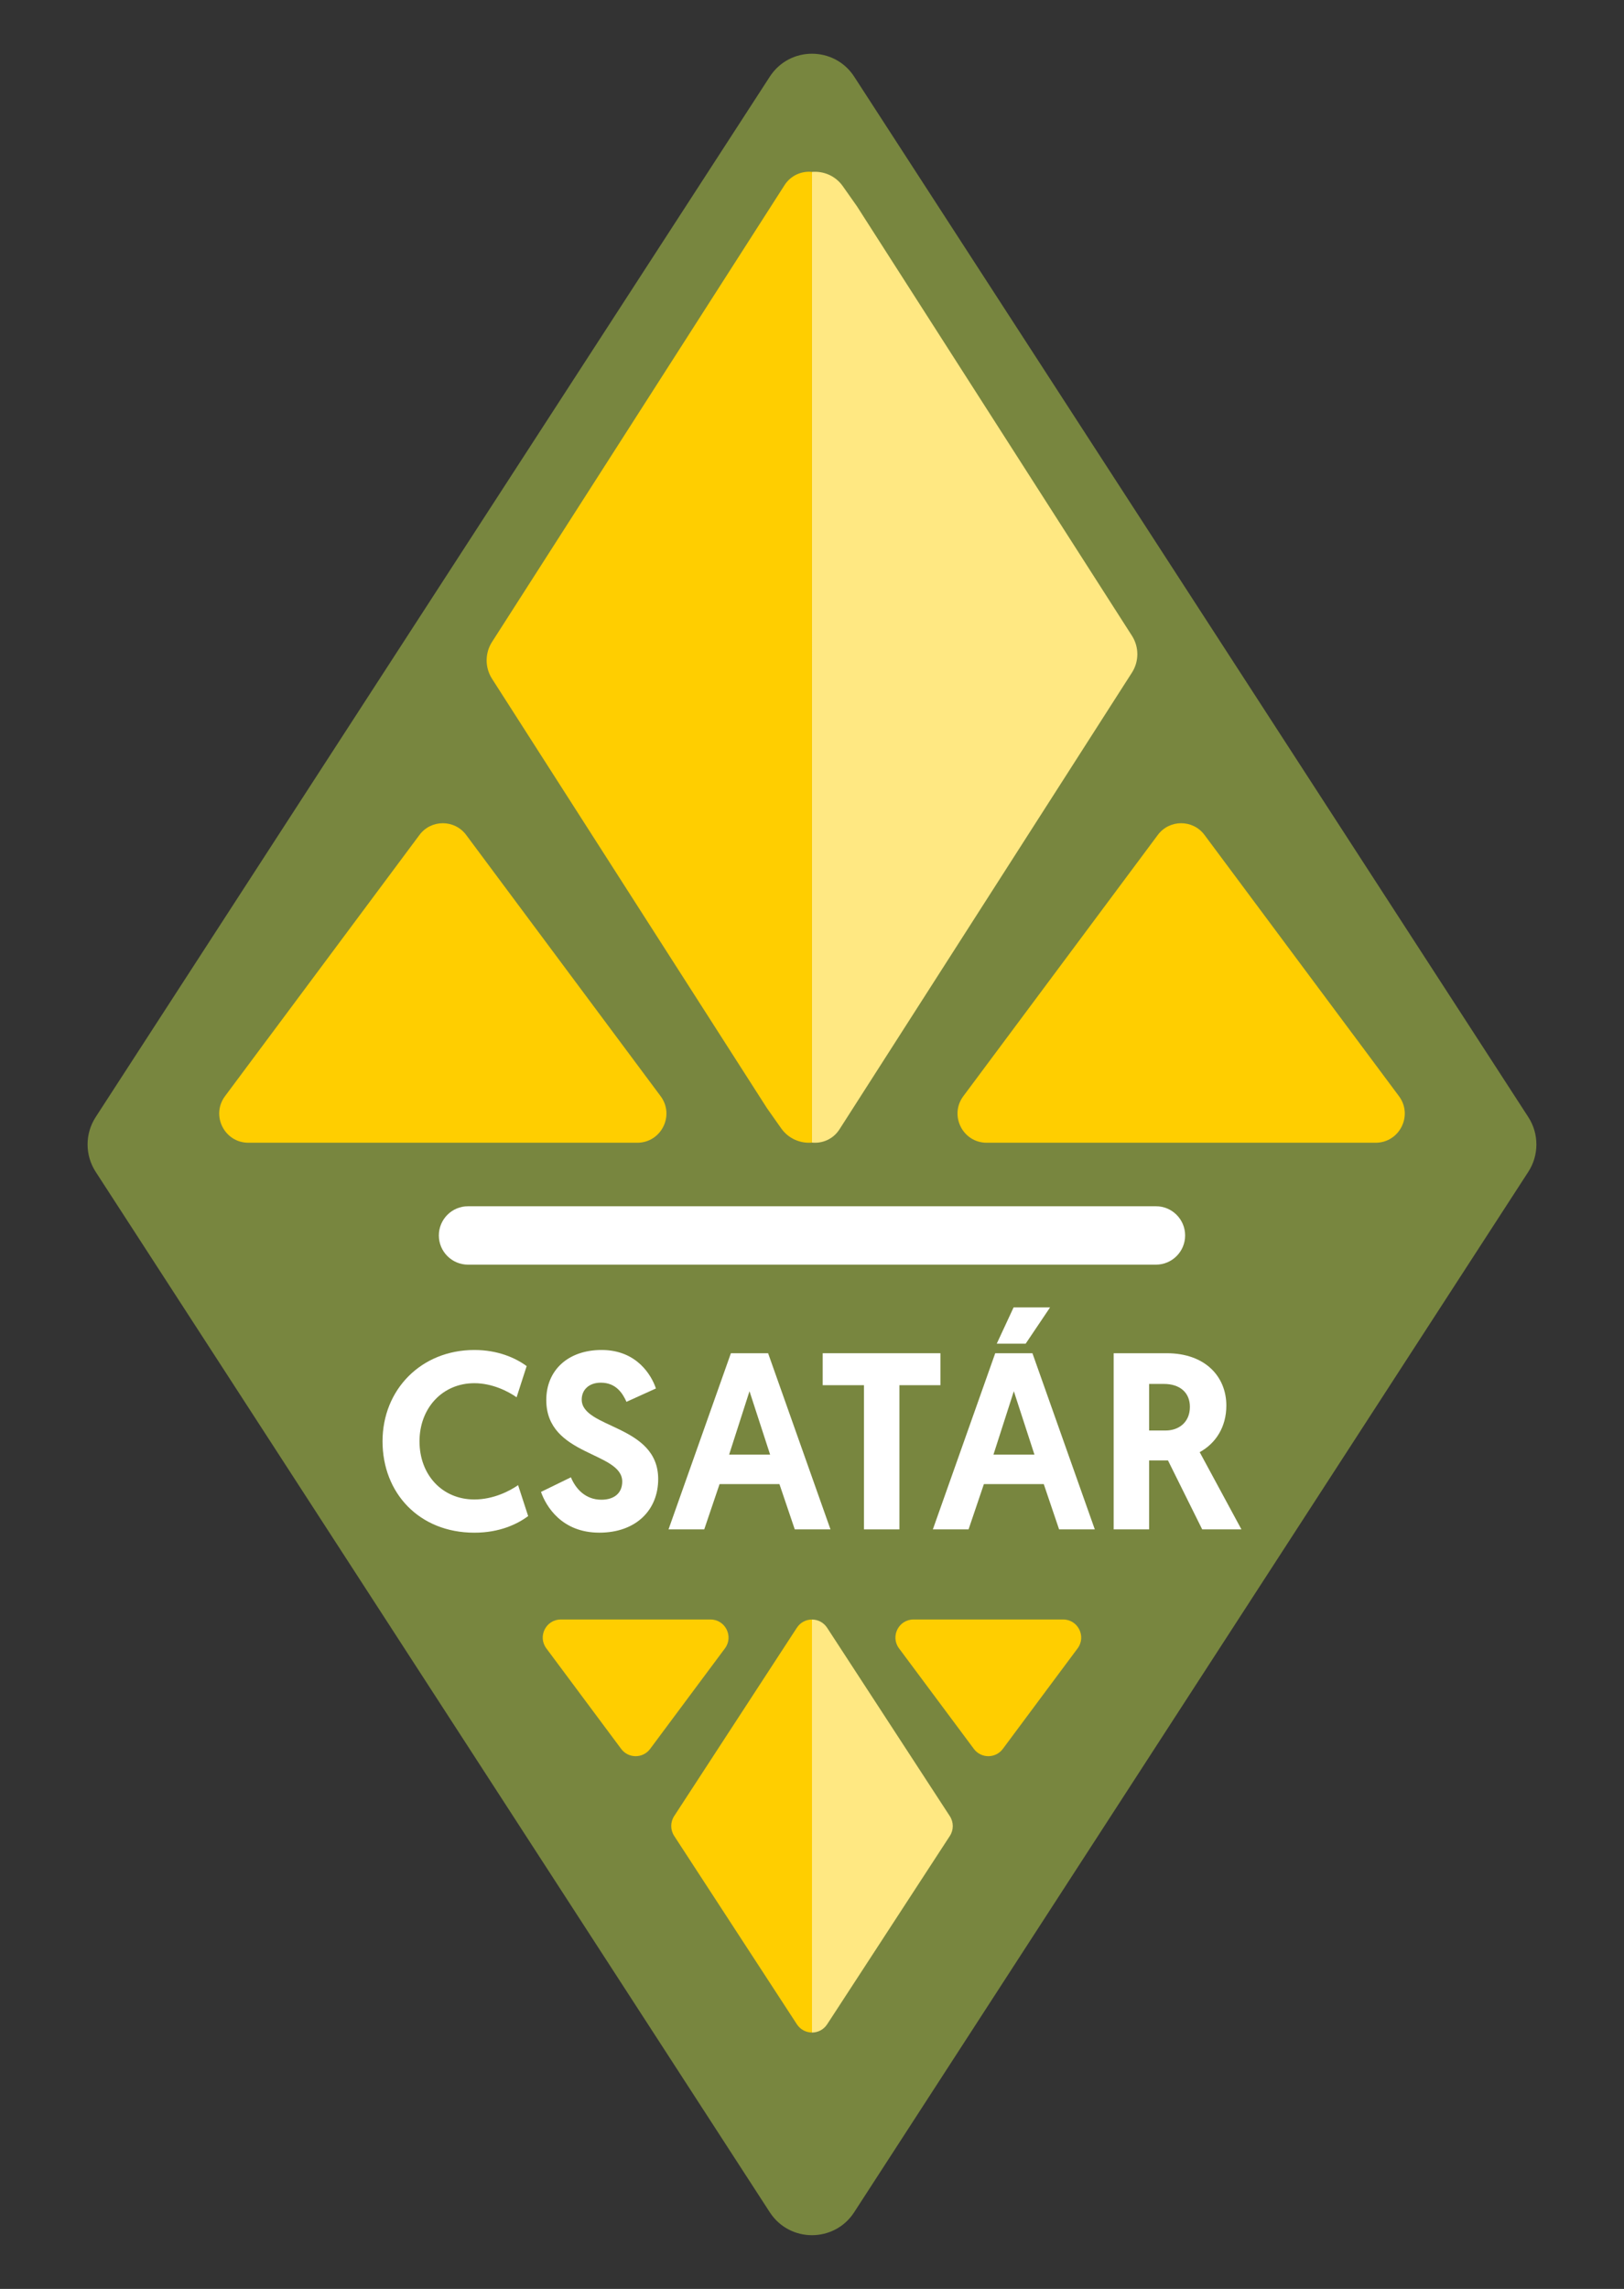 <?xml version="1.0" encoding="utf-8"?>
<!-- Generator: Adobe Illustrator 23.0.1, SVG Export Plug-In . SVG Version: 6.00 Build 0)  -->
<svg version="1.1" id="Layer_1" xmlns="http://www.w3.org/2000/svg" xmlns:xlink="http://www.w3.org/1999/xlink" x="0px" y="0px"
	 viewBox="0 0 595.28 838.6" style="enable-background:new 0 0 595.28 838.6;" xml:space="preserve">
<rect x="0" y="0" width="595.28" height="838.6" fill="#333333" stroke="none"/>
<style type="text/css">
	.st0{fill:#FFCE00;}
	.st1{fill:#FFE882;}
	.st2{fill:#78863F;}
	.st3{fill:#010202;}
	.st4{fill:#FFFFFF;}
	.st5{fill:#4E4E4E;}
	.st6{fill:#939393;}
	.st7{fill:#2D2D2D;}
</style>
<g>
	<g>
		<g>
			<g>
				<path class="st0" d="M-1726.15,306.32c4.86-6.52,14.63-6.52,19.49,0l42.88,57.59l38.18,51.26c5.97,8.01,0.25,19.4-9.74,19.4
					h-81.06h-81.06c-9.99,0-15.71-11.39-9.74-19.4l38.18-51.26L-1726.15,306.32z"/>
			</g>
		</g>
		<g>
			<g>
				<path class="st0" d="M-1418.34,306.32c4.86-6.52,14.63-6.52,19.49,0l42.88,57.59l38.18,51.26c5.97,8.01,0.25,19.4-9.74,19.4
					h-81.06h-81.06c-9.99,0-15.71-11.39-9.74-19.4l38.18-51.26L-1418.34,306.32z"/>
			</g>
		</g>
		<g>
			<g>
				<g>
					<path class="st0" d="M-1562.5,30.02c-4.31-0.43-8.82,1.41-11.46,5.53l-118.1,184.34l-3.84,6c-3,4.68-3,10.67,0,15.35
						l54.81,85.56l59.84,93.4l5.89,8.36c3.1,4.39,8.06,6.38,12.86,5.97L-1562.5,30.02L-1562.5,30.02z"/>
				</g>
			</g>
			<g>
				<g>
					<path class="st1" d="M-1562.5,434.51c4.31,0.43,8.82-1.41,11.46-5.53l118.1-184.34l3.84-6c3-4.68,3-10.67,0-15.35l-54.81-85.56
						l-59.84-93.4l-5.89-8.36c-3.1-4.39-8.06-6.38-12.86-5.97L-1562.5,434.51L-1562.5,434.51z"/>
				</g>
			</g>
		</g>
	</g>
	<g>
		<g>
			<g>
				<path class="st0" d="M-1482.94,687.16c-3.01,4.04-9.07,4.04-12.08,0l-17.05-22.9l-14.14-18.98c-3.7-4.97-0.15-12.03,6.04-12.03
					h31.19h31.19c6.19,0,9.74,7.06,6.04,12.03l-14.14,18.98L-1482.94,687.16z"/>
			</g>
		</g>
		<g>
			<g>
				<path class="st0" d="M-1629.98,687.16c-3.01,4.04-9.07,4.04-12.08,0l-17.06-22.9l-14.14-18.98c-3.7-4.97-0.15-12.03,6.04-12.03
					h31.19h31.19c6.19,0,9.74,7.06,6.04,12.03l-14.14,18.98L-1629.98,687.16z"/>
			</g>
		</g>
		<g>
			<g>
				<g>
					<path class="st0" d="M-1562.5,633.25c-2.4,0-4.81,1.13-6.29,3.4l-1.39,2.12l-26.26,40.3l-23.53,36.12
						c-1.63,2.5-1.63,5.72,0,8.22l1.16,1.79l50.01,76.74c1.49,2.28,3.9,3.42,6.31,3.42V633.25H-1562.5z"/>
				</g>
			</g>
			<g>
				<g>
					<path class="st1" d="M-1562.5,805.35c2.4,0,4.81-1.13,6.29-3.4l1.39-2.12l26.26-40.3l23.53-36.12c1.63-2.5,1.63-5.72,0-8.22
						l-1.16-1.79l-50.01-76.74c-1.49-2.28-3.9-3.42-6.31-3.42v172.11H-1562.5z"/>
				</g>
			</g>
		</g>
	</g>
	<g>
		<g>
			<path class="st2" d="M-1741.54,558.98c0-21.6,16.15-38.06,38.27-38.06c9.75,0,17.09,3.25,21.81,6.71l-4.19,13
				c-3.57-2.52-10.17-5.87-17.62-5.87c-13.32,0-22.86,10.38-22.86,24.22c0,14.05,9.54,24.22,22.86,24.22
				c7.97,0,14.78-3.56,18.24-5.98l4.19,12.9c-4.4,3.25-11.74,6.92-22.44,6.92C-1726.23,597.05-1741.54,580.58-1741.54,558.98z"/>
		</g>
		<g>
			<path class="st2" d="M-1627.56,536.97l-12.27,5.56c-1.57-3.46-4.3-7.97-10.7-7.97c-5.03,0-7.97,3.04-7.97,7.03
				c0,12.16,31.88,10.38,31.88,33.13c0,12.9-9.23,22.33-24.54,22.33c-15.73,0-22.23-11.01-24.33-16.99l12.48-6.08
				c1.99,4.82,6.08,9.33,12.69,9.33c5.45,0,8.7-2.83,8.7-7.55c0-12.58-31.67-10.48-31.67-33.97c0-12.37,9.02-20.87,23.07-20.87
				C-1635.43,520.92-1629.35,531.62-1627.56,536.97z"/>
		</g>
		<g>
			<path class="st2" d="M-1601.03,576.81l-6.4,18.87h-14.89l26-73.4h15.52l26,73.4h-14.89l-6.4-18.87H-1601.03z M-1588.56,538.12
				l-8.49,26.42h17.09L-1588.56,538.12z"/>
		</g>
		<g>
			<path class="st2" d="M-1540.85,535.6h-17.2v-13.32h49.07v13.32h-17.09v60.08h-14.78V535.6z"/>
		</g>
		<g>
			<path class="st2" d="M-1490.83,576.81l-6.4,18.87h-14.89l26-73.4h15.52l26,73.4h-14.89l-6.4-18.87H-1490.83z M-1478.35,538.12
				l-8.49,26.42h17.09L-1478.35,538.12z M-1478.46,503.2h15.2l-10.17,15.1h-12.06L-1478.46,503.2z"/>
		</g>
		<g>
			<path class="st2" d="M-1436.72,522.29h22.12c16.04,0,24.85,9.75,24.85,21.81c0,8.91-4.4,15.73-11.11,19.4l17.41,32.19h-16.36
				l-14.26-28.73h-7.86v28.73h-14.78v-73.4H-1436.72z M-1415.02,554.48c5.35,0,10.07-3.36,10.07-9.86c0-5.87-4.09-9.54-10.8-9.54
				h-6.19v19.4L-1415.02,554.48L-1415.02,554.48z"/>
		</g>
	</g>
	<g>
		<g>
			<path class="st2" d="M-1419.1,485.38h-286.79c-6.72,0-12.17-5.45-12.17-12.17l0,0c0-6.72,5.45-12.17,12.17-12.17h286.79
				c6.72,0,12.17,5.45,12.17,12.17l0,0C-1406.94,479.93-1412.38,485.38-1419.1,485.38z"/>
		</g>
	</g>
</g>
<g>
	<g>
		<g>
			<g>
				<g>
					<path class="st0" d="M-1781.42,2104.35c2.16-2.89,6.49-2.89,8.65,0l19.03,25.55l16.94,22.75c2.65,3.56,0.11,8.61-4.32,8.61
						h-35.97h-35.97c-4.43,0-6.97-5.05-4.32-8.61l16.94-22.75L-1781.42,2104.35z"/>
				</g>
			</g>
		</g>
		<g>
			<g>
				<g>
					<path class="st0" d="M-1644.84,2104.35c2.16-2.89,6.49-2.89,8.65,0l19.03,25.55l16.94,22.75c2.65,3.56,0.11,8.61-4.32,8.61
						h-35.97h-35.97c-4.43,0-6.97-5.05-4.32-8.61l16.94-22.75L-1644.84,2104.35z"/>
				</g>
			</g>
		</g>
		<g>
			<g>
				<g>
					<g>
						<path class="st0" d="M-1708.81,1981.75c-1.91-0.19-3.91,0.63-5.08,2.45l-52.4,81.8l-1.7,2.66c-1.33,2.08-1.33,4.73,0,6.81
							l24.32,37.97l26.55,41.44l2.61,3.71c1.37,1.95,3.58,2.83,5.7,2.65V1981.75z"/>
					</g>
				</g>
			</g>
			<g>
				<g>
					<g>
						<path class="st1" d="M-1708.81,2161.23c1.91,0.19,3.91-0.63,5.08-2.45l52.4-81.8l1.7-2.66c1.33-2.08,1.33-4.73,0-6.81
							l-24.32-37.96l-26.55-41.44l-2.61-3.71c-1.37-1.95-3.58-2.83-5.7-2.65V2161.23z"/>
					</g>
				</g>
			</g>
		</g>
	</g>
	<g>
		<g>
			<g>
				<g>
					<path class="st0" d="M-1673.51,2239.89c-1.34,1.79-4.02,1.79-5.36,0l-7.57-10.16l-6.27-8.42c-1.64-2.2-0.07-5.34,2.68-5.34
						h13.84h13.84c2.75,0,4.32,3.13,2.68,5.34l-6.27,8.42L-1673.51,2239.89z"/>
				</g>
			</g>
		</g>
		<g>
			<g>
				<g>
					<path class="st0" d="M-1738.75,2239.89c-1.34,1.79-4.02,1.79-5.36,0l-7.57-10.16l-6.27-8.42c-1.64-2.2-0.07-5.34,2.68-5.34
						h13.84h13.84c2.75,0,4.32,3.13,2.68,5.34l-6.27,8.42L-1738.75,2239.89z"/>
				</g>
			</g>
		</g>
		<g>
			<g>
				<g>
					<g>
						<path class="st0" d="M-1708.81,2215.96c-1.07,0-2.13,0.5-2.79,1.51l-0.62,0.94l-11.65,17.88l-10.44,16.03
							c-0.72,1.11-0.72,2.54,0,3.65l0.52,0.79l22.19,34.05c0.66,1.01,1.73,1.52,2.8,1.52v-76.37H-1708.81z"/>
					</g>
				</g>
			</g>
			<g>
				<g>
					<g>
						<path class="st1" d="M-1708.81,2292.33c1.07,0,2.13-0.5,2.79-1.51l0.62-0.94l11.65-17.88l10.44-16.03
							c0.72-1.11,0.72-2.54,0-3.65l-0.52-0.79l-22.19-34.05c-0.66-1.01-1.73-1.52-2.8-1.52v76.37H-1708.81z"/>
					</g>
				</g>
			</g>
		</g>
	</g>
	<g>
		<g>
			<g>
				<path class="st2" d="M-1651.68,2258.11c0-20.82,15.56-36.69,36.89-36.69c9.4,0,16.47,3.13,21.02,6.47l-4.04,12.53
					c-3.44-2.43-9.8-5.66-16.98-5.66c-12.84,0-22.03,10.01-22.03,23.35c0,13.54,9.2,23.35,22.03,23.35c7.68,0,14.25-3.44,17.59-5.76
					l4.04,12.43c-4.24,3.13-11.32,6.67-21.63,6.67C-1636.93,2294.8-1651.68,2278.93-1651.68,2258.11z"/>
			</g>
		</g>
		<g>
			<g>
				<path class="st2" d="M-1541.82,2236.89l-11.82,5.36c-1.52-3.34-4.14-7.68-10.31-7.68c-4.85,0-7.68,2.93-7.68,6.77
					c0,11.72,30.72,10.01,30.72,31.94c0,12.43-8.89,21.53-23.65,21.53c-15.16,0-21.43-10.61-23.45-16.37l12.03-5.86
					c1.92,4.65,5.86,8.99,12.23,8.99c5.26,0,8.39-2.73,8.39-7.28c0-12.13-30.52-10.11-30.52-32.75c0-11.93,8.69-20.11,22.23-20.11
					C-1549.4,2221.42-1543.54,2231.73-1541.82,2236.89z"/>
			</g>
		</g>
		<g>
			<g>
				<path class="st2" d="M-1516.25,2275.29l-6.17,18.19h-14.35l25.06-70.75h14.96l25.07,70.75h-14.35l-6.17-18.19H-1516.25z
					 M-1504.22,2238l-8.19,25.47h16.47L-1504.22,2238z"/>
			</g>
		</g>
		<g>
			<g>
				<path class="st2" d="M-1458.23,2235.57h-16.58v-12.84h47.3v12.84h-16.47v57.91h-14.25L-1458.23,2235.57L-1458.23,2235.57z"/>
			</g>
		</g>
		<g>
			<g>
				<path class="st2" d="M-1410.02,2275.29l-6.17,18.19h-14.35l25.06-70.75h14.96l25.07,70.75h-14.35l-6.17-18.19H-1410.02z
					 M-1398,2238l-8.19,25.47h16.47L-1398,2238z M-1398.1,2204.34h14.66l-9.8,14.55h-11.62L-1398.1,2204.34z"/>
			</g>
		</g>
		<g>
			<g>
				<path class="st2" d="M-1357.87,2222.74h21.33c15.46,0,23.95,9.4,23.95,21.02c0,8.59-4.24,15.16-10.71,18.7l16.78,31.03h-15.77
					l-13.75-27.69h-7.58v27.69h-14.25V2222.74z M-1336.95,2253.76c5.15,0,9.7-3.23,9.7-9.5c0-5.66-3.94-9.2-10.41-9.2h-5.96v18.7
					H-1336.95z"/>
			</g>
		</g>
	</g>
	<g>
		<g>
			<g>
				<path class="st2" d="M-1648.41,2197.21h-120.8c-4.77,0-8.63-3.86-8.63-8.63l0,0c0-4.77,3.86-8.63,8.63-8.63h120.8
					c4.77,0,8.63,3.86,8.63,8.63l0,0C-1639.78,2193.34-1643.64,2197.21-1648.41,2197.21z"/>
			</g>
		</g>
	</g>
</g>
<g>
	<g>
		<g>
			<g>
				<g>
					<path class="st3" d="M-407.83,2098.3c2.64-3.54,7.94-3.54,10.58,0l23.27,31.25l20.72,27.82c3.24,4.35,0.13,10.53-5.29,10.53
						h-43.99h-43.99c-5.42,0-8.53-6.18-5.29-10.53l20.72-27.82L-407.83,2098.3z"/>
				</g>
			</g>
		</g>
		<g>
			<g>
				<g>
					<path class="st3" d="M-240.78,2098.3c2.64-3.54,7.94-3.54,10.58,0l23.27,31.25l20.72,27.82c3.24,4.35,0.13,10.53-5.29,10.53
						h-43.99h-43.99c-5.42,0-8.53-6.18-5.29-10.53l20.72-27.82L-240.78,2098.3z"/>
				</g>
			</g>
		</g>
		<g>
			<g>
				<g>
					<g>
						<path class="st3" d="M-319.02,1948.35c-2.34-0.23-4.79,0.76-6.22,3l-64.09,100.04l-2.08,3.25c-1.63,2.54-1.63,5.79,0,8.33
							l29.75,46.43l32.47,50.69l3.2,4.53c1.68,2.39,4.38,3.46,6.98,3.24v-219.51H-319.02z"/>
					</g>
				</g>
			</g>
			<g>
				<g>
					<g>
						<path class="st3" d="M-319.02,2167.87c2.34,0.23,4.79-0.76,6.22-3l64.09-100.04l2.08-3.25c1.63-2.54,1.63-5.79,0-8.33
							l-29.75-46.43l-32.47-50.69l-3.2-4.53c-1.68-2.39-4.38-3.46-6.98-3.24v219.51H-319.02z"/>
					</g>
				</g>
			</g>
		</g>
	</g>
	<g>
		<g>
			<g>
				<g>
					<path class="st3" d="M-275.85,2264.06c-1.63,2.19-4.92,2.19-6.56,0l-9.26-12.43l-7.67-10.3c-2.01-2.7-0.08-6.53,3.28-6.53
						h16.93h16.93c3.36,0,5.29,3.83,3.28,6.53l-7.67,10.3L-275.85,2264.06z"/>
				</g>
			</g>
		</g>
		<g>
			<g>
				<g>
					<path class="st3" d="M-355.64,2264.06c-1.63,2.19-4.92,2.19-6.56,0l-9.26-12.43l-7.67-10.3c-2.01-2.7-0.08-6.53,3.28-6.53
						h16.93h16.93c3.36,0,5.29,3.83,3.28,6.53l-7.67,10.3L-355.64,2264.06z"/>
				</g>
			</g>
		</g>
		<g>
			<g>
				<g>
					<g>
						<path class="st3" d="M-319.02,2234.8c-1.3,0-2.61,0.61-3.42,1.84l-0.76,1.15l-14.25,21.87l-12.77,19.6
							c-0.88,1.36-0.88,3.11,0,4.46l0.63,0.97l27.14,41.65c0.81,1.24,2.11,1.86,3.42,1.86v-93.4H-319.02z"/>
					</g>
				</g>
			</g>
			<g>
				<g>
					<g>
						<path class="st3" d="M-319.02,2328.2c1.3,0,2.61-0.61,3.42-1.84l0.76-1.15l14.25-21.87l12.77-19.6c0.88-1.36,0.88-3.11,0-4.46
							l-0.63-0.97l-27.14-41.65c-0.81-1.24-2.11-1.86-3.42-1.86v93.4H-319.02z"/>
					</g>
				</g>
			</g>
		</g>
	</g>
	<g>
		<g>
			<g>
				<path class="st3" d="M-245.15,2211.86h-147.74c-5.83,0-10.55-4.72-10.55-10.55l0,0c0-5.83,4.72-10.55,10.55-10.55h147.74
					c5.83,0,10.55,4.72,10.55,10.55l0,0C-234.6,2207.14-239.32,2211.86-245.15,2211.86z"/>
			</g>
		</g>
	</g>
</g>
<g>
	<g>
		<g>
			<g>
				<g>
					<g>
						<path class="st3" d="M258.11,2170.63h-87.98c-3.55,0-6.74-1.97-8.33-5.14s-1.26-6.91,0.85-9.75l43.99-59.07
							c3.56-4.77,11.42-4.76,14.96,0l43.99,59.07c2.12,2.84,2.44,6.58,0.85,9.75C264.84,2168.66,261.65,2170.63,258.11,2170.63z
							 M211.02,2099.93L167.03,2159c-0.89,1.19-1.02,2.7-0.36,4.04c0.67,1.33,1.96,2.13,3.45,2.13h87.98c1.49,0,2.78-0.79,3.45-2.13
							c0.67-1.33,0.53-2.84-0.36-4.04l-43.99-59.07C215.76,2097.96,212.48,2097.95,211.02,2099.93L211.02,2099.93z"/>
					</g>
				</g>
			</g>
		</g>
		<g>
			<g>
				<g>
					<g>
						<path class="st3" d="M425.15,2170.63h-87.98c-3.55,0-6.74-1.97-8.33-5.14s-1.26-6.91,0.85-9.75l43.99-59.07
							c1.78-2.38,4.5-3.75,7.48-3.75c0,0,0,0,0.01,0c2.97,0,5.7,1.37,7.47,3.75l43.99,59.07c2.12,2.85,2.44,6.58,0.85,9.76
							C431.89,2168.66,428.7,2170.63,425.15,2170.63z M378.06,2099.93L334.07,2159c-0.89,1.19-1.02,2.7-0.36,4.04
							c0.67,1.33,1.96,2.13,3.45,2.13h87.98c1.49,0,2.78-0.79,3.45-2.13c0.67-1.33,0.53-2.84-0.36-4.04l-43.99-59.07
							c-0.73-0.99-1.86-1.55-3.09-1.55l0,0C379.93,2098.38,378.8,2098.94,378.06,2099.93L378.06,2099.93z"/>
					</g>
				</g>
			</g>
		</g>
		<g>
			<g>
				<g>
					<g>
						<g>
							<path class="st3" d="M296.94,2170.64c-3.4,0-6.53-1.62-8.52-4.43l-3.2-4.53l-62.28-97.22c-2.2-3.42-2.2-7.85,0-11.27
								l66.17-103.29c1.91-2.97,5.32-4.6,8.79-4.25l2.46,0.25v224.5l-2.5,0.21C297.56,2170.62,297.25,2170.64,296.94,2170.64z
								 M294.91,1951.64c-0.46,0.29-0.87,0.7-1.19,1.19l-66.17,103.29c-1.05,1.64-1.05,3.75,0,5.38l65.35,101.56
								c0.52,0.75,1.22,1.32,2.01,1.68V1951.64z"/>
						</g>
					</g>
				</g>
			</g>
			<g>
				<g>
					<g>
						<g>
							<path class="st3" d="M298.32,2170.63c-0.31,0-0.63-0.02-0.95-0.05l-2.46-0.25v-224.5l2.5-0.21c3.71-0.34,7.28,1.32,9.44,4.39
								l3.2,4.53l62.28,97.22c2.2,3.42,2.2,7.85,0,11.28l-66.17,103.29C304.42,2169.04,301.48,2170.63,298.32,2170.63z
								 M300.37,1951.49v213.1c0.46-0.3,0.87-0.7,1.19-1.19l66.17-103.29c1.05-1.63,1.05-3.74,0-5.38l-65.35-101.55
								C301.86,1952.42,301.16,1951.85,300.37,1951.49z"/>
						</g>
					</g>
				</g>
			</g>
		</g>
	</g>
	<g>
		<g>
			<g>
				<g>
					<g>
						<path class="st3" d="M337.54,2268.44c-2.18,0-4.17-1-5.47-2.75l-16.92-22.73c-1.55-2.08-1.79-4.82-0.62-7.13
							c1.16-2.32,3.5-3.76,6.09-3.76h33.85c2.59,0,4.93,1.44,6.09,3.76c1.17,2.31,0.93,5.05-0.62,7.13L343,2265.69
							C341.71,2267.44,339.72,2268.44,337.54,2268.44L337.54,2268.44z M320.61,2237.54c-0.76,0-1.1,0.52-1.21,0.75
							c-0.11,0.22-0.33,0.81,0.13,1.42l16.92,22.73c0.35,0.48,0.83,0.55,1.09,0.55l0,0c0.26,0,0.73-0.07,1.08-0.54v-0.01
							l16.93-22.73c0.45-0.61,0.24-1.19,0.12-1.42c-0.11-0.22-0.45-0.75-1.21-0.75H320.61z"/>
					</g>
				</g>
			</g>
		</g>
		<g>
			<g>
				<g>
					<g>
						<path class="st3" d="M257.74,2268.44c-2.18,0-4.18-1-5.47-2.75l-16.93-22.72c-1.55-2.09-1.79-4.82-0.62-7.14
							c1.16-2.31,3.5-3.76,6.09-3.76h33.85c2.59,0,4.93,1.44,6.09,3.76c1.16,2.31,0.92,5.05-0.62,7.13l-16.92,22.73
							C261.91,2267.44,259.92,2268.44,257.74,2268.44z M240.81,2237.54c-0.76,0-1.1,0.52-1.21,0.75c-0.11,0.22-0.33,0.82,0.12,1.42
							l16.93,22.72c0.7,0.95,1.46,0.97,2.17,0.01v-0.01l16.92-22.73c0.45-0.61,0.24-1.19,0.13-1.42c-0.11-0.22-0.45-0.75-1.21-0.75
							h-33.85V2237.54z"/>
					</g>
				</g>
			</g>
		</g>
		<g>
			<g>
				<g>
					<g>
						<g>
							<path class="st3" d="M300.37,2330.93h-2.73c-2.31,0-4.45-1.16-5.71-3.1l-27.77-42.62c-1.47-2.26-1.47-5.18,0.01-7.44
								l27.78-42.63c1.26-1.93,3.39-3.07,5.7-3.07h2.73v98.86H300.37z M294.91,2240.59l-26.17,40.17c-0.29,0.45-0.29,1.03,0,1.48
								l26.17,40.18V2240.59z"/>
						</g>
					</g>
				</g>
			</g>
			<g>
				<g>
					<g>
						<g>
							<path class="st3" d="M297.64,2330.93h-2.73v-98.86h2.73c2.31,0,4.45,1.16,5.71,3.1l27.77,42.61
								c1.47,2.26,1.47,5.19-0.01,7.45l-27.78,42.62C302.07,2329.78,299.94,2330.93,297.64,2330.93z M300.37,2240.6v81.82
								l26.17-40.17c0.29-0.45,0.29-1.03,0-1.48L300.37,2240.6z"/>
						</g>
					</g>
				</g>
			</g>
		</g>
	</g>
	<g>
		<g>
			<g>
				<g>
					<path class="st3" d="M371.51,2214.59H223.77c-7.32,0-13.28-5.96-13.28-13.28s5.96-13.28,13.28-13.28h147.74
						c7.32,0,13.28,5.96,13.28,13.28S378.83,2214.59,371.51,2214.59z M223.77,2193.49c-4.31,0-7.82,3.51-7.82,7.82
						s3.51,7.82,7.82,7.82h147.74c4.31,0,7.82-3.51,7.82-7.82s-3.51-7.82-7.82-7.82H223.77z"/>
				</g>
			</g>
		</g>
	</g>
</g>
<g>
	<g>
		<g>
			<g>
				<g>
					<path class="st0" d="M-1028.19,2098.16c2.65-3.55,7.97-3.55,10.61,0l23.36,31.36l20.79,27.92c3.25,4.36,0.14,10.57-5.31,10.57
						h-44.15h-44.15c-5.44,0-8.56-6.2-5.31-10.57l20.79-27.92L-1028.19,2098.16z"/>
				</g>
			</g>
		</g>
		<g>
			<g>
				<g>
					<path class="st0" d="M-860.55,2098.16c2.65-3.55,7.97-3.55,10.61,0l23.36,31.36l20.79,27.92c3.25,4.36,0.14,10.57-5.31,10.57
						h-44.15h-44.15c-5.44,0-8.56-6.2-5.31-10.57l20.79-27.92L-860.55,2098.16z"/>
				</g>
			</g>
		</g>
		<g>
			<g>
				<g>
					<g>
						<path class="st0" d="M-939.07,1947.68c-2.35-0.23-4.8,0.77-6.24,3.01l-64.32,100.39l-2.09,3.27c-1.63,2.55-1.63,5.81,0,8.36
							l29.85,46.6l32.59,50.87l3.21,4.55c1.69,2.39,4.39,3.48,7,3.25V1947.68z"/>
					</g>
				</g>
			</g>
			<g>
				<g>
					<g>
						<path class="st1" d="M-939.07,2167.97c2.35,0.23,4.8-0.77,6.24-3.01l64.32-100.39l2.09-3.27c1.63-2.55,1.63-5.81,0-8.36
							l-29.85-46.6l-32.59-50.87l-3.21-4.55c-1.69-2.39-4.39-3.48-7-3.25V2167.97z"/>
					</g>
				</g>
			</g>
		</g>
	</g>
	<g>
		<g>
			<g>
				<g>
					<path class="st0" d="M-895.74,2264.51c-1.64,2.2-4.94,2.2-6.58,0l-9.29-12.47l-7.7-10.34c-2.02-2.71-0.08-6.55,3.29-6.55h16.99
						h16.99c3.37,0,5.3,3.85,3.29,6.55l-7.7,10.34L-895.74,2264.51z"/>
				</g>
			</g>
		</g>
		<g>
			<g>
				<g>
					<path class="st0" d="M-975.81,2264.51c-1.64,2.2-4.94,2.2-6.58,0l-9.29-12.47l-7.7-10.34c-2.02-2.71-0.08-6.55,3.29-6.55h16.99
						h16.99c3.37,0,5.3,3.85,3.29,6.55l-7.7,10.34L-975.81,2264.51z"/>
				</g>
			</g>
		</g>
		<g>
			<g>
				<g>
					<g>
						<path class="st0" d="M-939.07,2235.14c-1.31,0-2.62,0.62-3.43,1.85l-0.76,1.16l-14.3,21.95l-12.82,19.67
							c-0.89,1.36-0.89,3.12,0,4.48l0.63,0.97l27.23,41.79c0.81,1.24,2.12,1.86,3.44,1.86v-93.73H-939.07z"/>
					</g>
				</g>
			</g>
			<g>
				<g>
					<g>
						<path class="st1" d="M-939.07,2328.87c1.31,0,2.62-0.62,3.43-1.85l0.76-1.16l14.3-21.95l12.82-19.67
							c0.89-1.36,0.89-3.12,0-4.48l-0.63-0.97l-27.23-41.79c-0.81-1.24-2.12-1.86-3.44-1.86v93.73H-939.07z"/>
					</g>
				</g>
			</g>
		</g>
	</g>
	<g>
		<g>
			<g>
				<path class="st2" d="M-864.93,2212.12h-148.26c-5.85,0-10.59-4.74-10.59-10.59l0,0c0-5.85,4.74-10.59,10.59-10.59h148.26
					c5.85,0,10.59,4.74,10.59,10.59l0,0C-854.34,2207.38-859.09,2212.12-864.93,2212.12z"/>
			</g>
		</g>
	</g>
</g>
<g>
	<g>
		<g>
			<g>
				<g>
					<path class="st0" d="M-1795.64,2975.45c2.21-2.96,6.65-2.96,8.85,0l19.48,26.16l17.34,23.29c2.71,3.64,0.11,8.82-4.43,8.82
						h-36.83h-36.83c-4.54,0-7.14-5.18-4.43-8.82l17.34-23.29L-1795.64,2975.45z"/>
				</g>
			</g>
		</g>
		<g>
			<g>
				<g>
					<path class="st0" d="M-1655.8,2975.45c2.21-2.96,6.65-2.96,8.85,0l19.48,26.16l17.34,23.29c2.71,3.64,0.11,8.82-4.43,8.82
						h-36.83h-36.83c-4.54,0-7.14-5.18-4.43-8.82l17.34-23.29L-1655.8,2975.45z"/>
				</g>
			</g>
		</g>
		<g>
			<g>
				<g>
					<g>
						<path class="st0" d="M-1721.29,2849.92c-1.96-0.2-4.01,0.64-5.2,2.51l-53.65,83.75l-1.75,2.72c-1.36,2.12-1.36,4.85,0,6.97
							l24.9,38.87l27.18,42.43l2.68,3.8c1.41,2,3.66,2.9,5.84,2.71L-1721.29,2849.92L-1721.29,2849.92z"/>
					</g>
				</g>
			</g>
			<g>
				<g>
					<g>
						<path class="st1" d="M-1721.29,3033.69c1.96,0.2,4.01-0.64,5.2-2.51l53.65-83.75l1.75-2.72c1.36-2.12,1.36-4.85,0-6.97
							l-24.9-38.87l-27.18-42.43l-2.68-3.8c-1.41-2-3.66-2.9-5.84-2.71L-1721.29,3033.69L-1721.29,3033.69z"/>
					</g>
				</g>
			</g>
		</g>
	</g>
	<g>
		<g>
			<g>
				<g>
					<path class="st0" d="M-1685.15,3114.21c-1.37,1.84-4.12,1.84-5.49,0l-7.75-10.4l-6.42-8.62c-1.68-2.26-0.07-5.47,2.74-5.47
						h14.17h14.17c2.81,0,4.43,3.21,2.74,5.47l-6.42,8.62L-1685.15,3114.21z"/>
				</g>
			</g>
		</g>
		<g>
			<g>
				<g>
					<path class="st0" d="M-1751.95,3114.21c-1.37,1.84-4.12,1.84-5.49,0l-7.75-10.4l-6.42-8.62c-1.68-2.26-0.07-5.47,2.74-5.47
						h14.17h14.17c2.81,0,4.43,3.21,2.74,5.47l-6.42,8.62L-1751.95,3114.21z"/>
				</g>
			</g>
		</g>
		<g>
			<g>
				<g>
					<g>
						<path class="st0" d="M-1721.29,3089.72c-1.09,0-2.18,0.51-2.86,1.54l-0.63,0.96l-11.93,18.31l-10.69,16.41
							c-0.74,1.14-0.74,2.6,0,3.74l0.53,0.81l22.72,34.86c0.67,1.04,1.77,1.55,2.87,1.55v-78.18H-1721.29z"/>
					</g>
				</g>
			</g>
			<g>
				<g>
					<g>
						<path class="st1" d="M-1721.29,3167.91c1.09,0,2.18-0.51,2.86-1.54l0.63-0.96l11.93-18.31l10.69-16.41
							c0.74-1.14,0.74-2.6,0-3.74l-0.53-0.81l-22.72-34.86c-0.67-1.04-1.77-1.55-2.87-1.55v78.18H-1721.29z"/>
					</g>
				</g>
			</g>
		</g>
	</g>
	<g>
		<g>
			<g>
				<path class="st4" d="M-1662.81,3132.87c0-21.32,15.94-37.56,37.77-37.56c9.62,0,16.87,3.21,21.52,6.62l-4.14,12.83
					c-3.52-2.48-10.04-5.8-17.38-5.8c-13.14,0-22.56,10.24-22.56,23.9c0,13.87,9.42,23.9,22.56,23.9c7.86,0,14.59-3.52,18.01-5.9
					l4.14,12.73c-4.35,3.21-11.59,6.83-22.14,6.83C-1647.7,3170.43-1662.81,3154.19-1662.81,3132.87z"/>
			</g>
		</g>
		<g>
			<g>
				<path class="st4" d="M-1550.32,3111.14l-12.11,5.48c-1.55-3.41-4.24-7.86-10.55-7.86c-4.97,0-7.86,3-7.86,6.93
					c0,12,31.46,10.24,31.46,32.7c0,12.73-9.11,22.04-24.21,22.04c-15.52,0-21.94-10.86-24.01-16.76l12.31-6
					c1.97,4.76,6,9.21,12.52,9.21c5.38,0,8.59-2.79,8.59-7.45c0-12.42-31.25-10.35-31.25-33.53c0-12.21,8.9-20.59,22.77-20.59
					C-1558.09,3095.31-1552.08,3105.86-1550.32,3111.14z"/>
			</g>
		</g>
		<g>
			<g>
				<path class="st4" d="M-1524.14,3150.46l-6.31,18.63h-14.69l25.66-72.43h15.31l25.66,72.43h-14.69l-6.31-18.63H-1524.14z
					 M-1511.83,3112.28l-8.38,26.08h16.87L-1511.83,3112.28z"/>
			</g>
		</g>
		<g>
			<g>
				<path class="st4" d="M-1464.74,3109.8h-16.97v-13.14h48.43v13.14h-16.87v59.29h-14.59L-1464.74,3109.8L-1464.74,3109.8z"/>
			</g>
		</g>
		<g>
			<g>
				<path class="st4" d="M-1415.38,3150.46l-6.31,18.63h-14.69l25.66-72.43h15.31l25.66,72.43h-14.69l-6.31-18.63H-1415.38z
					 M-1403.07,3112.28l-8.38,26.08h16.87L-1403.07,3112.28z M-1403.17,3077.82h15l-10.04,14.9h-11.9L-1403.17,3077.82z"/>
			</g>
		</g>
		<g>
			<g>
				<path class="st4" d="M-1361.99,3096.65h21.83c15.83,0,24.52,9.62,24.52,21.52c0,8.8-4.35,15.52-10.97,19.14l17.18,31.77h-16.14
					l-14.07-28.35h-7.76v28.35h-14.59L-1361.99,3096.65L-1361.99,3096.65z M-1340.57,3128.42c5.28,0,9.93-3.31,9.93-9.73
					c0-5.79-4.04-9.42-10.66-9.42h-6.11v19.14h6.84V3128.42z"/>
			</g>
		</g>
	</g>
	<g>
		<g>
			<g>
				<path class="st4" d="M-1659.46,3070.52h-123.68c-4.88,0-8.83-3.96-8.83-8.83l0,0c0-4.88,3.96-8.83,8.83-8.83h123.68
					c4.88,0,8.83,3.96,8.83,8.83l0,0C-1650.62,3066.56-1654.58,3070.52-1659.46,3070.52z"/>
			</g>
		</g>
	</g>
</g>
<g>
	<g>
		<g>
			<g>
				<g>
					<path class="st4" d="M-418.95,2969.25c2.7-3.62,8.13-3.62,10.83,0l23.83,32l21.21,28.48c3.32,4.45,0.14,10.78-5.41,10.78
						h-45.04h-45.04c-5.55,0-8.73-6.33-5.41-10.78l21.21-28.48L-418.95,2969.25z"/>
				</g>
			</g>
		</g>
		<g>
			<g>
				<g>
					<path class="st4" d="M-247.92,2969.25c2.7-3.62,8.13-3.62,10.83,0l23.83,32l21.21,28.48c3.32,4.45,0.14,10.78-5.41,10.78
						h-45.04h-45.04c-5.55,0-8.73-6.33-5.41-10.78l21.21-28.48L-247.92,2969.25z"/>
				</g>
			</g>
		</g>
		<g>
			<g>
				<g>
					<g>
						<path class="st4" d="M-328.02,2815.73c-2.4-0.24-4.9,0.78-6.37,3.07L-400,2921.22l-2.13,3.33c-1.66,2.6-1.66,5.93,0,8.53
							l30.46,47.54l33.25,51.9l3.27,4.64c1.72,2.44,4.48,3.55,7.14,3.32L-328.02,2815.73L-328.02,2815.73z"/>
					</g>
				</g>
			</g>
			<g>
				<g>
					<g>
						<path class="st4" d="M-328.02,3040.48c2.4,0.24,4.9-0.78,6.37-3.07l65.62-102.42l2.13-3.33c1.66-2.6,1.66-5.93,0-8.53
							l-30.46-47.54l-33.25-51.9l-3.27-4.64c-1.72-2.44-4.48-3.55-7.14-3.32V3040.48z"/>
					</g>
				</g>
			</g>
		</g>
	</g>
	<g>
		<g>
			<g>
				<g>
					<path class="st4" d="M-283.81,3138.96c-1.67,2.25-5.04,2.25-6.71,0l-9.48-12.72l-7.85-10.55c-2.06-2.76-0.09-6.68,3.36-6.68
						h17.33h17.33c3.44,0,5.41,3.92,3.36,6.68l-7.85,10.55L-283.81,3138.96z"/>
				</g>
			</g>
		</g>
		<g>
			<g>
				<g>
					<path class="st4" d="M-365.51,3138.96c-1.67,2.25-5.04,2.25-6.71,0l-9.48-12.72l-7.85-10.55c-2.06-2.76-0.09-6.68,3.36-6.68
						h17.33h17.33c3.44,0,5.41,3.92,3.36,6.68l-7.85,10.55L-365.51,3138.96z"/>
				</g>
			</g>
		</g>
		<g>
			<g>
				<g>
					<g>
						<path class="st4" d="M-328.02,3109.01c-1.34,0-2.67,0.63-3.5,1.89l-0.77,1.18l-14.59,22.39l-13.08,20.07
							c-0.9,1.39-0.9,3.18,0,4.57l0.65,0.99l27.79,42.64c0.83,1.27,2.17,1.9,3.51,1.9v-95.63H-328.02z"/>
					</g>
				</g>
			</g>
			<g>
				<g>
					<g>
						<path class="st4" d="M-328.02,3204.63c1.34,0,2.67-0.63,3.5-1.89l0.77-1.18l14.59-22.39l13.08-20.07c0.9-1.39,0.9-3.18,0-4.57
							l-0.65-0.99l-27.79-42.64c-0.83-1.27-2.17-1.9-3.51-1.9v95.63H-328.02z"/>
					</g>
				</g>
			</g>
		</g>
	</g>
	<g>
		<g>
			<g>
				<path class="st4" d="M-252.39,3085.52h-151.26c-5.97,0-10.8-4.84-10.8-10.8l0,0c0-5.97,4.84-10.8,10.8-10.8h151.26
					c5.97,0,10.8,4.84,10.8,10.8l0,0C-241.58,3080.69-246.42,3085.52-252.39,3085.52z"/>
			</g>
		</g>
	</g>
</g>
<g>
	<g>
		<g>
			<g>
				<g>
					<path class="st4" d="M248.17,3043.3h-90.08c-3.63,0-6.9-2.02-8.53-5.26s-1.29-7.07,0.87-9.99l45.04-60.48
						c3.64-4.88,11.69-4.88,15.32,0l45.04,60.48c2.17,2.92,2.5,6.74,0.87,9.99S251.8,3043.3,248.17,3043.3z M203.12,2969.33
						c-1.26,0-2.41,0.58-3.17,1.59l-45.04,60.48c-0.91,1.22-1.05,2.77-0.37,4.13c0.69,1.37,2.01,2.18,3.53,2.18h90.08
						c1.52,0,2.85-0.81,3.53-2.18c0.68-1.37,0.55-2.91-0.37-4.13l-45.04-60.48C205.54,2969.91,204.39,2969.33,203.12,2969.33z"/>
				</g>
			</g>
		</g>
		<g>
			<g>
				<g>
					<path class="st4" d="M419.2,3043.3h-90.08c-3.63,0-6.9-2.02-8.53-5.26s-1.29-7.07,0.87-9.99l45.04-60.48
						c1.82-2.44,4.61-3.84,7.66-3.84c0,0,0,0,0.01,0c3.04,0,5.83,1.4,7.65,3.84l45.04,60.48c2.17,2.92,2.5,6.74,0.87,9.99
						C426.09,3041.29,422.83,3043.3,419.2,3043.3z M370.98,2970.92l-45.04,60.48c-0.91,1.22-1.05,2.77-0.37,4.13
						c0.69,1.37,2.01,2.18,3.53,2.18h90.08c1.53,0,2.85-0.81,3.53-2.17c0.68-1.37,0.55-2.92-0.37-4.14l-45.04-60.48
						c-0.75-1.02-1.91-1.59-3.17-1.59l0,0C372.9,2969.33,371.74,2969.91,370.98,2970.92L370.98,2970.92z"/>
				</g>
			</g>
		</g>
		<g>
			<g>
				<g>
					<g>
						<path class="st4" d="M287.93,3043.31c-3.48,0-6.68-1.65-8.72-4.53l-3.27-4.65l-63.77-99.54c-2.25-3.51-2.25-8.04,0-11.54
							l67.75-105.76c1.96-3.04,5.39-4.69,9-4.34l2.52,0.25v229.84l-2.56,0.22C288.56,3043.29,288.24,3043.31,287.93,3043.31z
							 M285.84,2819.09c-0.48,0.31-0.9,0.72-1.22,1.22l-67.75,105.75c-1.07,1.68-1.07,3.84,0,5.52l66.91,103.98
							c0.54,0.76,1.25,1.34,2.06,1.71V2819.09z"/>
					</g>
				</g>
			</g>
			<g>
				<g>
					<g>
						<path class="st4" d="M289.33,3043.3c-0.32,0-0.64-0.02-0.97-0.05l-2.52-0.25v-229.84l2.56-0.22c3.87-0.34,7.45,1.35,9.67,4.49
							l3.27,4.64l63.77,99.54c2.25,3.51,2.25,8.04,0,11.54l-67.75,105.76C295.59,3041.68,292.57,3043.3,289.33,3043.3z
							 M291.44,2818.94v218.17c0.48-0.31,0.9-0.72,1.22-1.22l67.75-105.75c1.07-1.68,1.07-3.84,0-5.52l-66.91-103.98
							C292.96,2819.89,292.25,2819.31,291.44,2818.94z"/>
					</g>
				</g>
			</g>
		</g>
	</g>
	<g>
		<g>
			<g>
				<g>
					<path class="st4" d="M329.49,3143.45c-2.23,0-4.27-1.03-5.6-2.81l-17.33-23.27c-1.58-2.12-1.83-4.93-0.64-7.3
						c1.19-2.38,3.58-3.85,6.24-3.85h34.66c2.65,0,5.05,1.47,6.24,3.85c1.19,2.37,0.94,5.17-0.64,7.3l-17.33,23.26
						C333.76,3142.42,331.72,3143.45,329.49,3143.45L329.49,3143.45z M312.16,3111.8c-0.77,0-1.12,0.54-1.24,0.76
						c-0.11,0.23-0.33,0.84,0.13,1.45l17.33,23.27c0.36,0.49,0.85,0.56,1.11,0.56l0,0c0.26,0,0.75-0.07,1.11-0.56v-0.01l17.33-23.27
						c0.46-0.62,0.25-1.22,0.13-1.45c-0.11-0.23-0.46-0.76-1.24-0.76h-34.66V3111.8z"/>
				</g>
			</g>
		</g>
		<g>
			<g>
				<g>
					<path class="st4" d="M247.8,3143.45c-2.23,0-4.28-1.03-5.6-2.82l-17.33-23.26c-1.58-2.13-1.83-4.93-0.63-7.3
						c1.19-2.38,3.58-3.85,6.24-3.85h34.66c2.66,0,5.05,1.47,6.24,3.85c1.19,2.38,0.94,5.18-0.64,7.3l-17.32,23.27
						C252.06,3142.42,250.02,3143.45,247.8,3143.45z M230.46,3111.8c-0.77,0-1.13,0.54-1.24,0.76c-0.11,0.23-0.34,0.84,0.13,1.45
						l17.33,23.27c0.72,0.98,1.5,0.99,2.22,0.01v-0.01l17.33-23.27c0.46-0.62,0.25-1.22,0.13-1.45c-0.11-0.23-0.47-0.76-1.24-0.76
						H230.46z"/>
				</g>
			</g>
		</g>
		<g>
			<g>
				<g>
					<g>
						<path class="st4" d="M291.44,3207.43h-2.8c-2.37,0-4.55-1.19-5.85-3.17l-28.44-43.63c-1.51-2.31-1.51-5.3,0.01-7.62
							l28.45-43.65c1.28-1.97,3.46-3.15,5.83-3.15h2.8L291.44,3207.43L291.44,3207.43z M285.84,3114.93l-26.8,41.13
							c-0.3,0.46-0.3,1.05,0,1.51l26.8,41.13V3114.93z"/>
					</g>
				</g>
			</g>
			<g>
				<g>
					<g>
						<path class="st4" d="M288.64,3207.43h-2.8v-101.22h2.8c2.37,0,4.55,1.19,5.85,3.17l28.44,43.63c1.51,2.31,1.51,5.3-0.01,7.62
							l-28.45,43.65C293.18,3206.25,291.01,3207.43,288.64,3207.43z M291.44,3114.94v83.77l26.8-41.13c0.3-0.46,0.3-1.05,0-1.51
							L291.44,3114.94z"/>
					</g>
				</g>
			</g>
		</g>
	</g>
	<g>
		<g>
			<g>
				<path class="st4" d="M364.27,3088.32H213.01c-7.5,0-13.6-6.1-13.6-13.6s6.1-13.6,13.6-13.6h151.26c7.5,0,13.6,6.1,13.6,13.6
					S371.77,3088.32,364.27,3088.32z M213.01,3066.71c-4.41,0-8.01,3.59-8.01,8.01s3.59,8.01,8.01,8.01h151.26
					c4.41,0,8.01-3.59,8.01-8.01c0-4.41-3.59-8.01-8.01-8.01H213.01z"/>
			</g>
		</g>
	</g>
</g>
<g>
	<g>
		<g>
			<g>
				<g>
					<path class="st0" d="M-1039.31,2969.1c2.71-3.64,8.16-3.64,10.87,0l23.91,32.11l21.29,28.58c3.33,4.47,0.14,10.82-5.43,10.82
						h-45.2h-45.2c-5.57,0-8.76-6.35-5.43-10.82l21.29-28.58L-1039.31,2969.1z"/>
				</g>
			</g>
		</g>
		<g>
			<g>
				<g>
					<path class="st0" d="M-867.68,2969.1c2.71-3.64,8.16-3.64,10.87,0l23.91,32.11l21.29,28.58c3.33,4.47,0.14,10.82-5.43,10.82
						h-45.2h-45.2c-5.57,0-8.76-6.35-5.43-10.82l21.29-28.58L-867.68,2969.1z"/>
				</g>
			</g>
		</g>
		<g>
			<g>
				<g>
					<g>
						<path class="st0" d="M-948.06,2815.04c-2.4-0.24-4.92,0.79-6.39,3.08l-65.85,102.79l-2.14,3.34c-1.67,2.61-1.67,5.95,0,8.56
							l30.56,47.71l33.37,52.08l3.28,4.66c1.73,2.45,4.5,3.56,7.17,3.33V2815.04z"/>
					</g>
				</g>
			</g>
			<g>
				<g>
					<g>
						<path class="st1" d="M-948.06,3040.58c2.4,0.24,4.92-0.79,6.39-3.08l65.85-102.79l2.14-3.34c1.67-2.61,1.67-5.95,0-8.56
							l-30.56-47.71l-33.37-52.08l-3.28-4.66c-1.73-2.45-4.5-3.56-7.17-3.33V3040.58z"/>
					</g>
				</g>
			</g>
		</g>
	</g>
	<g>
		<g>
			<g>
				<g>
					<path class="st0" d="M-903.7,3139.42c-1.68,2.26-5.06,2.26-6.74,0l-9.51-12.77l-7.88-10.58c-2.06-2.77-0.09-6.71,3.37-6.71
						h17.39h17.39c3.45,0,5.43,3.94,3.37,6.71l-7.88,10.58L-903.7,3139.42z"/>
				</g>
			</g>
		</g>
		<g>
			<g>
				<g>
					<path class="st0" d="M-985.69,3139.42c-1.68,2.26-5.06,2.26-6.74,0l-9.51-12.77l-7.88-10.58c-2.06-2.77-0.09-6.71,3.37-6.71
						h17.39h17.39c3.45,0,5.43,3.94,3.37,6.71l-7.88,10.58L-985.69,3139.42z"/>
				</g>
			</g>
		</g>
		<g>
			<g>
				<g>
					<g>
						<path class="st0" d="M-948.06,3109.36c-1.34,0-2.68,0.63-3.51,1.89l-0.78,1.18l-14.64,22.47l-13.12,20.14
							c-0.91,1.39-0.91,3.19,0,4.58l0.65,1l27.88,42.79c0.83,1.27,2.17,1.91,3.52,1.91V3109.36z"/>
					</g>
				</g>
			</g>
			<g>
				<g>
					<g>
						<path class="st1" d="M-948.06,3205.32c1.34,0,2.68-0.63,3.51-1.89l0.78-1.18l14.64-22.47l13.12-20.14
							c0.91-1.39,0.91-3.19,0-4.58l-0.65-1l-27.88-42.79c-0.83-1.27-2.17-1.91-3.52-1.91V3205.32z"/>
					</g>
				</g>
			</g>
		</g>
	</g>
	<g>
		<g>
			<g>
				<path class="st4" d="M-872.16,3085.79h-151.8c-5.99,0-10.84-4.85-10.84-10.84l0,0c0-5.99,4.85-10.84,10.84-10.84h151.8
					c5.99,0,10.84,4.85,10.84,10.84l0,0C-861.32,3080.94-866.18,3085.79-872.16,3085.79z"/>
			</g>
		</g>
	</g>
</g>
<g>
	<g>
		<g>
			<path class="st5" d="M-483.7,305.62c4.89-6.56,14.72-6.56,19.61,0l43.15,57.95l38.42,51.59c6.01,8.06,0.25,19.53-9.81,19.53
				h-81.57h-81.57c-10.06,0-15.81-11.46-9.81-19.53l38.42-51.59L-483.7,305.62z"/>
		</g>
	</g>
	<g>
		<g>
			<path class="st5" d="M-173.95,305.62c4.89-6.56,14.72-6.56,19.61,0l43.15,57.95l38.42,51.59c6.01,8.06,0.25,19.53-9.81,19.53
				h-81.57h-81.57c-10.06,0-15.81-11.46-9.81-19.53l38.42-51.59L-173.95,305.62z"/>
		</g>
	</g>
	<g>
		<g>
			<path class="st5" d="M-319.02,27.58c-4.34-0.43-8.87,1.42-11.53,5.56l-118.84,185.5l-3.87,6.03c-3.02,4.71-3.02,10.74,0,15.44
				l55.16,86.1l60.21,93.99l5.93,8.41c3.12,4.42,8.11,6.42,12.94,6.01V27.58z"/>
		</g>
	</g>
	<g>
		<g>
			<path class="st6" d="M-319.02,434.62c4.34,0.43,8.87-1.42,11.53-5.56l118.84-185.5l3.87-6.03c3.02-4.71,3.02-10.74,0-15.44
				l-55.16-86.1L-300.15,42l-5.93-8.41c-3.12-4.42-8.11-6.42-12.94-6.01V434.62z"/>
		</g>
	</g>
	<g>
		<g>
			<path class="st5" d="M-238.96,688.86c-3.03,4.07-9.13,4.07-12.16,0l-17.16-23.05l-14.23-19.1c-3.72-5-0.15-12.11,6.08-12.11
				h31.39h31.39c6.23,0,9.8,7.11,6.08,12.11l-14.23,19.1L-238.96,688.86z"/>
		</g>
	</g>
	<g>
		<g>
			<path class="st5" d="M-386.92,688.86c-3.03,4.07-9.13,4.07-12.16,0l-17.16-23.05l-14.23-19.1c-3.72-5-0.15-12.11,6.08-12.11H-393
				h31.39c6.23,0,9.8,7.11,6.08,12.11l-14.23,19.1L-386.92,688.86z"/>
		</g>
	</g>
	<g>
		<g>
			<path class="st5" d="M-319.02,634.6c-2.42,0-4.84,1.14-6.33,3.42l-1.4,2.13l-26.42,40.55l-23.68,36.34
				c-1.64,2.51-1.64,5.76,0,8.27l1.17,1.8l50.32,77.23c1.49,2.29,3.92,3.44,6.35,3.44V634.6H-319.02z"/>
		</g>
	</g>
	<g>
		<g>
			<path class="st6" d="M-319.02,807.79c2.42,0,4.84-1.14,6.33-3.42l1.4-2.13l26.42-40.55l23.68-36.34c1.64-2.51,1.64-5.76,0-8.27
				l-1.17-1.8l-50.32-77.23c-1.49-2.29-3.92-3.44-6.35-3.44v173.18H-319.02z"/>
		</g>
	</g>
	<g>
		<path class="st7" d="M-499.19,559.88c0-21.74,16.25-38.3,38.51-38.3c9.81,0,17.2,3.27,21.95,6.75l-4.22,13.08
			c-3.59-2.53-10.24-5.91-17.73-5.91c-13.4,0-23,10.45-23,24.37c0,14.14,9.6,24.37,23,24.37c8.02,0,14.88-3.59,18.36-6.01
			l4.22,12.98c-4.43,3.27-11.82,6.96-22.58,6.96C-483.79,598.18-499.19,581.61-499.19,559.88z"/>
	</g>
	<g>
		<path class="st7" d="M-384.49,537.72l-12.35,5.59c-1.58-3.48-4.33-8.02-10.76-8.02c-5.07,0-8.02,3.06-8.02,7.07
			c0,12.24,32.08,10.45,32.08,33.34c0,12.98-9.29,22.47-24.69,22.47c-15.83,0-22.37-11.08-24.48-17.09l12.56-6.12
			c2.01,4.85,6.12,9.39,12.77,9.39c5.49,0,8.76-2.85,8.76-7.6c0-12.66-31.87-10.55-31.87-34.19c0-12.45,9.07-21,23.21-21
			C-392.41,521.57-386.29,532.34-384.49,537.72z"/>
	</g>
	<g>
		<path class="st7" d="M-357.8,577.81l-6.44,18.99h-14.98l26.17-73.86h15.62l26.17,73.86h-14.98l-6.44-18.99H-357.8z
			 M-345.24,538.88l-8.55,26.59h17.2L-345.24,538.88z"/>
	</g>
	<g>
		<path class="st7" d="M-297.23,536.35h-17.3v-13.4h49.38v13.4h-17.2v60.46h-14.88V536.35z"/>
	</g>
	<g>
		<path class="st7" d="M-246.9,577.81l-6.44,18.99h-14.98l26.17-73.86h15.62l26.17,73.86h-14.98l-6.44-18.99H-246.9z
			 M-234.34,538.88l-8.55,26.59h17.2L-234.34,538.88z M-234.45,503.74h15.3l-10.24,15.19h-12.13L-234.45,503.74z"/>
	</g>
	<g>
		<path class="st7" d="M-192.45,522.94h22.26c16.14,0,25.01,9.81,25.01,21.95c0,8.97-4.43,15.83-11.18,19.52l17.52,32.39h-16.46
			l-14.35-28.91h-7.91v28.91h-14.88L-192.45,522.94L-192.45,522.94z M-170.61,555.34c5.38,0,10.13-3.38,10.13-9.92
			c0-5.91-4.12-9.6-10.87-9.6h-6.23v19.52L-170.61,555.34L-170.61,555.34z"/>
	</g>
	<g>
		<path class="st7" d="M-174.72,485.8h-288.6c-6.76,0-12.24-5.48-12.24-12.24l0,0c0-6.76,5.48-12.24,12.24-12.24h288.6
			c6.76,0,12.24,5.48,12.24,12.24l0,0C-162.48,480.32-167.96,485.8-174.72,485.8z"/>
	</g>
</g>
<g>
	<g>
		<g>
			<g>
				<path d="M-1012.37,438.82h-163.15c-6.23,0-11.83-3.46-14.63-9.02c-2.79-5.57-2.22-12.13,1.5-17.12l81.57-109.54
					c3.12-4.19,7.91-6.59,13.13-6.59s10.01,2.4,13.13,6.59l81.57,109.54c3.72,4.99,4.29,11.55,1.5,17.12
					C-1000.53,435.37-1006.14,438.82-1012.37,438.82z M-1100.42,308.09l-81.57,109.54c-1.86,2.5-2.14,5.66-0.74,8.45
					s4.1,4.45,7.22,4.45h163.15c3.12,0,5.82-1.67,7.22-4.45c1.4-2.79,1.12-5.95-0.74-8.45l-81.57-109.54
					C-1090.54,303.96-1097.34,303.96-1100.42,308.09L-1100.42,308.09z"/>
			</g>
		</g>
		<g>
			<g>
				<path d="M-702.62,438.82h-163.15c-6.23,0-11.83-3.46-14.63-9.02c-2.79-5.57-2.22-12.13,1.5-17.12l81.57-109.54
					c3.12-4.19,7.91-6.59,13.13-6.59c5.22,0,10.01,2.4,13.13,6.59l81.57,109.54c3.72,4.99,4.29,11.55,1.5,17.12
					C-690.78,435.37-696.39,438.82-702.62,438.82z M-790.67,308.09l-81.57,109.54c-1.86,2.5-2.14,5.66-0.74,8.45s4.1,4.45,7.22,4.45
					h163.15c3.12,0,5.82-1.67,7.22-4.45c1.4-2.79,1.12-5.95-0.74-8.45l-81.57-109.54C-780.79,303.96-787.59,303.96-790.67,308.09
					L-790.67,308.09z"/>
			</g>
		</g>
		<g>
			<g>
				<g>
					<path d="M-940.35,438.83c-6,0-11.54-2.85-15.04-7.82l-5.93-8.41l-115.48-180.24c-3.88-6.05-3.88-13.87,0-19.92L-954.09,30.9
						c3.34-5.21,9.25-8.06,15.43-7.45l3.73,0.37v414.61l-3.79,0.33C-939.26,438.8-939.81,438.83-940.35,438.83z M-943.21,32.18
						c-1.57,0.6-2.93,1.69-3.9,3.2l-122.71,191.54c-2.14,3.33-2.14,7.64,0,10.97l115.37,180.09l5.82,8.26
						c1.35,1.92,3.25,3.26,5.4,3.89V32.18H-943.21z"/>
				</g>
			</g>
			<g>
				<g>
					<path d="M-937.81,438.83c-0.55,0-1.11-0.03-1.66-0.08l-3.73-0.37V23.76l3.79-0.33c6.65-0.56,12.86,2.33,16.68,7.76l5.93,8.4
						l115.47,180.24c3.88,6.05,3.88,13.87,0,19.92l-122.71,191.54C-927.09,436.04-932.26,438.83-937.81,438.83z M-934.92,32.07V430
						c1.57-0.61,2.94-1.7,3.89-3.18l122.7-191.54c2.14-3.33,2.14-7.64,0-10.97L-923.69,44.22l-5.82-8.26
						C-930.87,34.05-932.77,32.71-934.92,32.07z"/>
				</g>
			</g>
		</g>
	</g>
	<g>
		<g>
			<g>
				<path d="M-865.09,696.06L-865.09,696.06c-3.74,0-7.17-1.72-9.4-4.72l-31.39-42.15c-2.66-3.58-3.07-8.28-1.07-12.26
					c2-3.99,6.01-6.46,10.48-6.46h62.78c4.46,0,8.48,2.48,10.48,6.46c2,3.99,1.59,8.69-1.07,12.26l-31.39,42.15
					C-857.92,694.34-861.34,696.06-865.09,696.06z M-896.47,638.75c-1.91,0-2.78,1.32-3.07,1.89s-0.83,2.06,0.31,3.59l31.39,42.15
					c0.65,0.88,1.66,1.38,2.75,1.38l0,0c1.1,0,2.1-0.5,2.75-1.38l31.39-42.15c1.14-1.53,0.6-3.03,0.32-3.59
					c-0.29-0.57-1.16-1.89-3.07-1.89H-896.47z"/>
			</g>
		</g>
		<g>
			<g>
				<path d="M-1013.05,696.06L-1013.05,696.06c-3.74,0-7.17-1.72-9.4-4.72l-31.39-42.15c-2.67-3.58-3.08-8.28-1.07-12.26
					c2-3.99,6.01-6.46,10.48-6.46h62.78c4.46,0,8.48,2.48,10.48,6.46c2,3.99,1.59,8.69-1.07,12.26l-31.39,42.15
					C-1005.88,694.34-1009.3,696.06-1013.05,696.06z M-1044.43,638.75c-1.91,0-2.78,1.32-3.07,1.89c-0.29,0.57-0.83,2.06,0.31,3.59
					l31.39,42.15c0.65,0.88,1.66,1.38,2.75,1.38l0,0c1.1,0,2.1-0.5,2.75-1.38l31.39-42.15c1.14-1.53,0.6-3.03,0.32-3.59
					c-0.29-0.57-1.16-1.89-3.07-1.89H-1044.43z"/>
			</g>
		</g>
		<g>
			<g>
				<g>
					<path d="M-934.92,811.94h-4.14c-3.98,0-7.65-1.99-9.82-5.32l-51.49-79.02c-2.53-3.89-2.53-8.91,0-12.8l51.52-79.04
						c2.18-3.31,5.84-5.29,9.8-5.29h4.14v181.47H-934.92z M-943.21,642.24l-0.13,0.19l-50.1,76.88c-0.74,1.14-0.74,2.61,0,3.75
						l50.23,77.07V642.24z"/>
				</g>
			</g>
			<g>
				<g>
					<path d="M-939.07,811.94h-4.14V630.46h4.14c3.98,0,7.65,1.99,9.82,5.32l51.49,79.03c2.53,3.89,2.53,8.91,0,12.8l-51.52,79.04
						C-931.44,809.96-935.1,811.94-939.07,811.94z M-934.92,642.26v157.9l50.22-77.08c0.74-1.14,0.74-2.61,0-3.75L-934.92,642.26z"
						/>
				</g>
			</g>
		</g>
	</g>
	<g>
		<g>
			<path d="M-1119.24,559.88c0-21.74,16.25-38.3,38.51-38.3c9.81,0,17.2,3.27,21.95,6.75l-4.22,13.08
				c-3.59-2.53-10.24-5.91-17.73-5.91c-13.4,0-23,10.45-23,24.37c0,14.14,9.6,24.37,23,24.37c8.02,0,14.88-3.59,18.36-6.01
				l4.22,12.98c-4.43,3.27-11.82,6.96-22.58,6.96C-1103.83,598.18-1119.24,581.61-1119.24,559.88z"/>
		</g>
		<g>
			<path d="M-1004.54,537.72l-12.35,5.59c-1.58-3.48-4.33-8.02-10.76-8.02c-5.07,0-8.02,3.06-8.02,7.07
				c0,12.24,32.08,10.45,32.08,33.34c0,12.98-9.29,22.47-24.69,22.47c-15.83,0-22.37-11.08-24.48-17.09l12.56-6.12
				c2.01,4.85,6.12,9.39,12.77,9.39c5.49,0,8.76-2.85,8.76-7.6c0-12.66-31.87-10.55-31.87-34.19c0-12.45,9.07-21,23.21-21
				C-1012.45,521.57-1006.33,532.34-1004.54,537.72z"/>
		</g>
		<g>
			<path d="M-977.84,577.82l-6.44,18.99h-14.98l26.17-73.86h15.62l26.17,73.86h-14.98l-6.44-18.99H-977.84z M-965.29,538.88
				l-8.55,26.59h17.2L-965.29,538.88z"/>
		</g>
		<g>
			<path d="M-917.28,536.35h-17.3v-13.4h49.38v13.4h-17.2v60.46h-14.88V536.35z"/>
		</g>
		<g>
			<path d="M-866.94,577.82l-6.44,18.99h-14.98l26.17-73.86h15.62l26.17,73.86h-14.98l-6.44-18.99H-866.94z M-854.39,538.88
				l-8.55,26.59h17.2L-854.39,538.88z M-854.49,503.74h15.3l-10.24,15.19h-12.13L-854.49,503.74z"/>
		</g>
		<g>
			<path d="M-812.5,522.95h22.26c16.14,0,25.01,9.81,25.01,21.95c0,8.97-4.43,15.83-11.18,19.52l17.52,32.39h-16.46l-14.35-28.91
				h-7.91v28.91h-14.88v-73.86H-812.5z M-790.65,555.34c5.38,0,10.13-3.38,10.13-9.92c0-5.91-4.12-9.6-10.87-9.6h-6.23v19.52
				L-790.65,555.34L-790.65,555.34z"/>
		</g>
	</g>
	<g>
		<g>
			<path d="M-794.77,489.95h-288.6c-9.04,0-16.39-7.35-16.39-16.39s7.35-16.39,16.39-16.39h288.6c9.04,0,16.39,7.35,16.39,16.39
				S-785.73,489.95-794.77,489.95z M-1083.36,465.46c-4.47,0-8.1,3.63-8.1,8.1s3.63,8.1,8.1,8.1h288.6c4.47,0,8.1-3.63,8.1-8.1
				s-3.63-8.1-8.1-8.1H-1083.36z"/>
		</g>
	</g>
</g>
<g>
	<g>
		<path class="st4" d="M-1427.97,1072.37l-119.06-183.67c-7.27-11.21-23.68-11.21-30.94,0l-119.06,183.67l-128.03,197.51
			c-3.96,6.1-3.96,13.96,0,20.06l128.03,197.51l119.06,183.67c7.27,11.21,23.68,11.21,30.94,0l119.06-183.67l128.03-197.51
			c3.96-6.1,3.96-13.96,0-20.06L-1427.97,1072.37z"/>
	</g>
	<g>
		<g>
			<g>
				<path class="st0" d="M-1706.38,1166.52c4.27-5.74,12.86-5.74,17.13,0l37.7,50.63l33.57,45.07c5.25,7.05,0.22,17.06-8.57,17.06
					h-71.27h-71.27c-8.79,0-13.81-10.02-8.57-17.06l33.57-45.07L-1706.38,1166.52z"/>
			</g>
		</g>
		<g>
			<g>
				<path class="st0" d="M-1435.75,1166.52c4.27-5.74,12.86-5.74,17.13,0l37.7,50.63l33.57,45.07c5.25,7.05,0.22,17.06-8.57,17.06
					h-71.27h-71.27c-8.79,0-13.81-10.02-8.57-17.06l33.57-45.07L-1435.75,1166.52z"/>
			</g>
		</g>
		<g>
			<g>
				<g>
					<path class="st0" d="M-1562.5,923.59c-3.79-0.38-7.75,1.24-10.07,4.86l-103.83,162.07l-3.38,5.27c-2.63,4.11-2.63,9.38,0,13.49
						l48.19,75.23l52.61,82.12l5.18,7.35c2.72,3.86,7.09,5.61,11.3,5.25L-1562.5,923.59L-1562.5,923.59z"/>
				</g>
			</g>
			<g>
				<g>
					<path class="st1" d="M-1562.5,1279.23c3.79,0.38,7.75-1.24,10.07-4.86l103.83-162.07l3.38-5.27c2.63-4.11,2.63-9.38,0-13.49
						l-48.19-75.23l-52.61-82.12l-5.18-7.35c-2.72-3.86-7.09-5.61-11.3-5.25L-1562.5,1279.23L-1562.5,1279.23z"/>
				</g>
			</g>
		</g>
	</g>
	<g>
		<g>
			<g>
				<path class="st0" d="M-1492.55,1501.36c-2.65,3.56-7.97,3.56-10.62,0l-15-20.14l-12.43-16.69c-3.25-4.37-0.14-10.58,5.31-10.58
					h27.42h27.42c5.45,0,8.56,6.21,5.31,10.58l-12.43,16.69L-1492.55,1501.36z"/>
			</g>
		</g>
		<g>
			<g>
				<path class="st0" d="M-1621.83,1501.36c-2.65,3.56-7.97,3.56-10.62,0l-15-20.14l-12.43-16.69c-3.25-4.37-0.14-10.58,5.31-10.58
					h27.42h27.42c5.45,0,8.56,6.21,5.31,10.58l-12.43,16.69L-1621.83,1501.36z"/>
			</g>
		</g>
		<g>
			<g>
				<g>
					<path class="st0" d="M-1562.5,1453.96c-2.11,0-4.23,1-5.53,2.99l-1.22,1.86l-23.09,35.43l-20.69,31.75
						c-1.43,2.2-1.43,5.03,0,7.23l1.02,1.57l43.97,67.47c1.31,2,3.43,3.01,5.55,3.01v-151.31H-1562.5z"/>
				</g>
			</g>
			<g>
				<g>
					<path class="st1" d="M-1562.5,1605.28c2.11,0,4.23-1,5.53-2.99l1.22-1.86l23.09-35.43l20.69-31.75c1.43-2.2,1.43-5.03,0-7.23
						l-1.02-1.57l-43.97-67.47c-1.31-2-3.43-3.01-5.55-3.01v151.31H-1562.5z"/>
				</g>
			</g>
		</g>
	</g>
	<g>
		<g>
			<path class="st4" d="M-1719.92,1388.67c0-18.99,14.2-33.46,33.65-33.46c8.57,0,15.03,2.86,19.18,5.9l-3.69,11.43
				c-3.13-2.21-8.94-5.16-15.49-5.16c-11.71,0-20.1,9.13-20.1,21.3c0,12.35,8.39,21.3,20.1,21.3c7.01,0,13-3.13,16.04-5.25
				l3.69,11.34c-3.87,2.86-10.33,6.08-19.73,6.08C-1706.46,1422.14-1719.92,1407.66-1719.92,1388.67z"/>
		</g>
		<g>
			<path class="st4" d="M-1619.71,1369.31l-10.79,4.89c-1.38-3.04-3.78-7.01-9.4-7.01c-4.43,0-7.01,2.67-7.01,6.18
				c0,10.69,28.03,9.13,28.03,29.13c0,11.34-8.11,19.64-21.57,19.64c-13.83,0-19.54-9.68-21.39-14.93l10.97-5.35
				c1.75,4.24,5.35,8.21,11.16,8.21c4.79,0,7.65-2.49,7.65-6.64c0-11.06-27.84-9.22-27.84-29.87c0-10.88,7.93-18.35,20.28-18.35
				C-1626.62,1355.21-1621.27,1364.61-1619.71,1369.31z"/>
		</g>
		<g>
			<path class="st4" d="M-1596.38,1404.34l-5.62,16.59h-13.09l22.86-64.53h13.64l22.86,64.53h-13.09l-5.62-16.59H-1596.38z
				 M-1585.41,1370.32l-7.47,23.23h15.03L-1585.41,1370.32z"/>
		</g>
		<g>
			<path class="st4" d="M-1543.46,1368.11h-15.12v-11.71h43.15v11.71h-15.03v52.83h-13V1368.11z"/>
		</g>
		<g>
			<path class="st4" d="M-1499.49,1404.34l-5.62,16.59h-13.09l22.86-64.53h13.64l22.86,64.53h-13.09l-5.62-16.59H-1499.49z
				 M-1488.51,1370.32l-7.47,23.23h15.03L-1488.51,1370.32z M-1488.61,1339.62h13.37l-8.94,13.28h-10.6L-1488.61,1339.62z"/>
		</g>
		<g>
			<path class="st4" d="M-1451.91,1356.4h19.45c14.11,0,21.85,8.57,21.85,19.18c0,7.84-3.87,13.83-9.77,17.06l15.3,28.3h-14.38
				l-12.54-25.26h-6.91v25.26h-13L-1451.91,1356.4L-1451.91,1356.4z M-1432.83,1384.71c4.7,0,8.85-2.95,8.85-8.67
				c0-5.16-3.6-8.39-9.5-8.39h-5.44v17.06H-1432.83z"/>
		</g>
	</g>
	<g>
		<g>
			<path class="st4" d="M-1436.42,1323.95h-252.15c-5.91,0-10.7-4.79-10.7-10.7l0,0c0-5.91,4.79-10.7,10.7-10.7h252.15
				c5.91,0,10.7,4.79,10.7,10.7l0,0C-1425.73,1319.16-1430.52,1323.95-1436.42,1323.95z"/>
		</g>
	</g>
</g>
<g>
	<g>
		<path class="st2" d="M432.17,211.76L313.11,28.09c-7.27-11.21-23.68-11.21-30.94,0L163.1,211.76L35.07,409.27
			c-3.96,6.1-3.96,13.96,0,20.06L163.1,626.84l119.06,183.67c7.27,11.21,23.68,11.21,30.94,0l119.06-183.67L560.2,429.33
			c3.96-6.1,3.96-13.96,0-20.06L432.17,211.76z"/>
	</g>
	<g>
		<g>
			<g>
				<path class="st0" d="M153.75,305.91c4.27-5.74,12.86-5.74,17.13,0l37.7,50.63l33.57,45.07c5.25,7.05,0.22,17.06-8.57,17.06
					h-71.27H91.05c-8.79,0-13.81-10.02-8.57-17.06l33.57-45.07L153.75,305.91z"/>
			</g>
		</g>
		<g>
			<g>
				<path class="st0" d="M424.39,305.91c4.27-5.74,12.86-5.74,17.13,0l37.7,50.63l33.57,45.07c5.25,7.05,0.22,17.06-8.57,17.06
					h-71.27h-71.27c-8.79,0-13.81-10.02-8.57-17.06l33.57-45.07L424.39,305.91z"/>
			</g>
		</g>
		<g>
			<g>
				<g>
					<path class="st0" d="M297.64,62.98c-3.79-0.38-7.75,1.24-10.07,4.86L183.73,229.92l-3.38,5.27c-2.63,4.11-2.63,9.38,0,13.49
						l48.19,75.23l52.61,82.12l5.18,7.35c2.72,3.86,7.09,5.61,11.3,5.25V62.98H297.64z"/>
				</g>
			</g>
			<g>
				<g>
					<path class="st1" d="M297.64,418.62c3.79,0.38,7.75-1.24,10.07-4.86l103.83-162.07l3.38-5.27c2.63-4.11,2.63-9.38,0-13.49
						l-48.19-75.23l-52.61-82.12l-5.18-7.35c-2.72-3.86-7.09-5.61-11.3-5.25L297.64,418.62L297.64,418.62z"/>
				</g>
			</g>
		</g>
	</g>
	<g>
		<g>
			<g>
				<path class="st0" d="M367.59,640.75c-2.65,3.56-7.97,3.56-10.62,0l-15-20.14l-12.43-16.69c-3.25-4.37-0.14-10.58,5.31-10.58
					h27.42h27.42c5.45,0,8.56,6.21,5.31,10.58l-12.43,16.69L367.59,640.75z"/>
			</g>
		</g>
		<g>
			<g>
				<path class="st0" d="M238.31,640.75c-2.65,3.56-7.97,3.56-10.62,0l-15-20.14l-12.43-16.69c-3.25-4.37-0.14-10.58,5.31-10.58H233
					h27.42c5.45,0,8.56,6.21,5.31,10.58l-12.43,16.69L238.31,640.75z"/>
			</g>
		</g>
		<g>
			<g>
				<g>
					<path class="st0" d="M297.64,593.35c-2.11,0-4.23,1-5.53,2.99l-1.22,1.86l-23.09,35.43l-20.69,31.75
						c-1.43,2.2-1.43,5.03,0,7.23l1.02,1.57l43.97,67.47c1.31,2,3.43,3.01,5.55,3.01V593.35H297.64z"/>
				</g>
			</g>
			<g>
				<g>
					<path class="st1" d="M297.64,744.67c2.11,0,4.23-1,5.53-2.99l1.22-1.86l23.09-35.43l20.69-31.75c1.43-2.2,1.43-5.03,0-7.23
						l-1.02-1.57l-43.97-67.47c-1.31-2-3.43-3.01-5.55-3.01L297.64,744.67L297.64,744.67z"/>
				</g>
			</g>
		</g>
	</g>
	<g>
		<g>
			<path class="st4" d="M140.22,528.06c0-18.99,14.2-33.46,33.65-33.46c8.57,0,15.03,2.86,19.18,5.9l-3.69,11.43
				c-3.13-2.21-8.94-5.16-15.49-5.16c-11.71,0-20.1,9.13-20.1,21.3c0,12.35,8.39,21.3,20.1,21.3c7.01,0,13-3.13,16.04-5.25
				l3.69,11.34c-3.87,2.86-10.33,6.08-19.73,6.08C153.68,561.53,140.22,547.05,140.22,528.06z"/>
		</g>
		<g>
			<path class="st4" d="M240.43,508.7l-10.79,4.89c-1.38-3.04-3.78-7.01-9.4-7.01c-4.43,0-7.01,2.67-7.01,6.18
				c0,10.69,28.03,9.13,28.03,29.13c0,11.34-8.11,19.64-21.57,19.64c-13.83,0-19.54-9.68-21.39-14.93l10.97-5.35
				c1.75,4.24,5.35,8.21,11.16,8.21c4.79,0,7.65-2.49,7.65-6.64c0-11.06-27.84-9.22-27.84-29.87c0-10.88,7.93-18.35,20.28-18.35
				C233.52,494.6,238.86,504,240.43,508.7z"/>
		</g>
		<g>
			<path class="st4" d="M263.76,543.73l-5.62,16.59h-13.09l22.86-64.53h13.64l22.86,64.53h-13.09l-5.62-16.59H263.76z
				 M274.73,509.71l-7.47,23.23h15.03L274.73,509.71z"/>
		</g>
		<g>
			<path class="st4" d="M316.68,507.5h-15.12v-11.71h43.15v11.71h-15.03v52.83h-13V507.5z"/>
		</g>
		<g>
			<path class="st4" d="M360.65,543.73l-5.62,16.59h-13.09l22.86-64.53h13.64l22.86,64.53h-13.09l-5.62-16.59H360.65z
				 M371.62,509.71l-7.47,23.23h15.03L371.62,509.71z M371.53,479.01h13.37l-8.94,13.28h-10.6L371.53,479.01z"/>
		</g>
		<g>
			<path class="st4" d="M408.22,495.79h19.45c14.11,0,21.85,8.57,21.85,19.18c0,7.84-3.87,13.83-9.77,17.06l15.3,28.3h-14.38
				l-12.54-25.26h-6.91v25.26h-13V495.79z M427.31,524.1c4.7,0,8.85-2.95,8.85-8.67c0-5.16-3.6-8.39-9.5-8.39h-5.44v17.06H427.31z"
				/>
		</g>
	</g>
	<g>
		<g>
			<path class="st4" d="M423.71,463.34H171.56c-5.91,0-10.7-4.79-10.7-10.7l0,0c0-5.91,4.79-10.7,10.7-10.7h252.15
				c5.91,0,10.7,4.79,10.7,10.7l0,0C434.41,458.55,429.62,463.34,423.71,463.34z"/>
		</g>
	</g>
</g>
<g>
	<g>
		<g>
			<g>
				<path class="st0" d="M-1106.49,1166.01c4.97-6.67,14.97-6.67,19.94,0l43.87,58.91l39.06,52.45c6.11,8.2,0.25,19.85-9.97,19.85
					h-82.93h-82.93c-10.22,0-16.07-11.65-9.97-19.85l39.06-52.45L-1106.49,1166.01z"/>
			</g>
		</g>
		<g>
			<g>
				<path class="st0" d="M-791.58,1166.01c4.97-6.67,14.97-6.67,19.94,0l43.87,58.91l39.06,52.45c6.11,8.2,0.25,19.85-9.97,19.85
					h-82.93h-82.93c-10.22,0-16.07-11.65-9.97-19.85l39.06-52.45L-791.58,1166.01z"/>
			</g>
		</g>
		<g>
			<g>
				<g>
					<path class="st0" d="M-939.07,883.34c-4.41-0.44-9.02,1.44-11.72,5.66l-120.82,188.59l-3.93,6.14c-3.07,4.79-3.07,10.92,0,15.7
						l56.08,87.53l61.22,95.55l6.02,8.55c3.17,4.5,8.25,6.53,13.15,6.11L-939.07,883.34L-939.07,883.34z"/>
				</g>
			</g>
			<g>
				<g>
					<path class="st1" d="M-939.07,1297.16c4.41,0.44,9.02-1.44,11.72-5.66l120.82-188.59l3.93-6.14c3.07-4.79,3.07-10.92,0-15.7
						l-56.08-87.53l-61.22-95.55l-6.02-8.55c-3.17-4.5-8.25-6.53-13.15-6.11L-939.07,1297.16L-939.07,1297.16z"/>
				</g>
			</g>
		</g>
	</g>
	<g>
		<g>
			<g>
				<path class="st0" d="M-857.68,1555.63c-3.08,4.14-9.28,4.14-12.36,0l-17.45-23.43l-14.46-19.42
					c-3.79-5.08-0.16-12.31,6.18-12.31h31.91h31.91c6.34,0,9.97,7.22,6.18,12.31l-14.46,19.42L-857.68,1555.63z"/>
			</g>
		</g>
		<g>
			<g>
				<path class="st0" d="M-1008.1,1555.63c-3.08,4.14-9.28,4.14-12.36,0l-17.45-23.43l-14.46-19.42
					c-3.79-5.08-0.16-12.31,6.18-12.31h31.91h31.91c6.34,0,9.97,7.22,6.18,12.31l-14.46,19.42L-1008.1,1555.63z"/>
			</g>
		</g>
		<g>
			<g>
				<g>
					<path class="st0" d="M-939.07,1500.47c-2.46,0-4.92,1.16-6.44,3.47l-1.43,2.17l-26.86,41.23l-24.08,36.95
						c-1.67,2.56-1.67,5.86,0,8.41l1.19,1.83l51.16,78.51c1.52,2.33,3.99,3.5,6.45,3.5v-176.07H-939.07z"/>
				</g>
			</g>
			<g>
				<g>
					<path class="st1" d="M-939.07,1676.54c2.46,0,4.92-1.16,6.44-3.47l1.43-2.17l26.86-41.23l24.08-36.95
						c1.67-2.56,1.67-5.86,0-8.41l-1.19-1.83l-51.16-78.51c-1.52-2.33-3.99-3.5-6.45-3.5v176.07H-939.07z"/>
				</g>
			</g>
		</g>
	</g>
	<g>
		<g>
			<path class="st4" d="M-1122.23,1424.5c0-22.1,16.52-38.94,39.15-38.94c9.98,0,17.49,3.33,22.31,6.87l-4.29,13.3
				c-3.65-2.57-10.41-6.01-18.02-6.01c-13.62,0-23.39,10.62-23.39,24.78c0,14.37,9.76,24.78,23.39,24.78
				c8.15,0,15.12-3.65,18.67-6.11l4.29,13.19c-4.51,3.33-12.01,7.08-22.96,7.08C-1106.57,1463.44-1122.23,1446.6-1122.23,1424.5z"/>
		</g>
		<g>
			<path class="st4" d="M-1005.63,1401.97l-12.55,5.69c-1.61-3.54-4.4-8.15-10.94-8.15c-5.15,0-8.15,3.11-8.15,7.19
				c0,12.44,32.61,10.62,32.61,33.9c0,13.19-9.44,22.85-25.1,22.85c-16.09,0-22.74-11.26-24.89-17.38l12.76-6.22
				c2.04,4.93,6.22,9.55,12.98,9.55c5.58,0,8.9-2.9,8.9-7.72c0-12.87-32.4-10.73-32.4-34.76c0-12.66,9.23-21.35,23.6-21.35
				C-1013.67,1385.56-1007.45,1396.5-1005.63,1401.97z"/>
		</g>
		<g>
			<path class="st4" d="M-978.49,1442.73l-6.54,19.31h-15.23l26.6-75.09h15.88l26.6,75.09h-15.23l-6.54-19.31H-978.49z
				 M-965.72,1403.15l-8.69,27.03h17.49L-965.72,1403.15z"/>
		</g>
		<g>
			<path class="st4" d="M-916.91,1400.58h-17.59v-13.62h50.2v13.62h-17.49v61.47h-15.12V1400.58z"/>
		</g>
		<g>
			<path class="st4" d="M-865.74,1442.73l-6.54,19.31h-15.23l26.6-75.09h15.88l26.6,75.09h-15.23l-6.54-19.31H-865.74z
				 M-852.98,1403.15l-8.69,27.03h17.49L-852.98,1403.15z M-853.09,1367.43h15.55l-10.41,15.45h-12.34L-853.09,1367.43z"/>
		</g>
		<g>
			<path class="st4" d="M-810.39,1386.95h22.63c16.41,0,25.42,9.98,25.42,22.31c0,9.12-4.51,16.09-11.37,19.85l17.81,32.93h-16.73
				l-14.59-29.39h-8.05v29.39h-15.12V1386.95z M-788.19,1419.89c5.47,0,10.3-3.43,10.3-10.08c0-6.01-4.18-9.76-11.05-9.76h-6.33
				v19.85h7.08V1419.89z"/>
		</g>
	</g>
	<g>
		<g>
			<path class="st4" d="M-792.37,1349.19h-293.4c-6.87,0-12.45-5.57-12.45-12.45l0,0c0-6.87,5.57-12.45,12.45-12.45h293.4
				c6.87,0,12.45,5.57,12.45,12.45l0,0C-779.92,1343.62-785.49,1349.19-792.37,1349.19z"/>
		</g>
	</g>
</g>
</svg>
